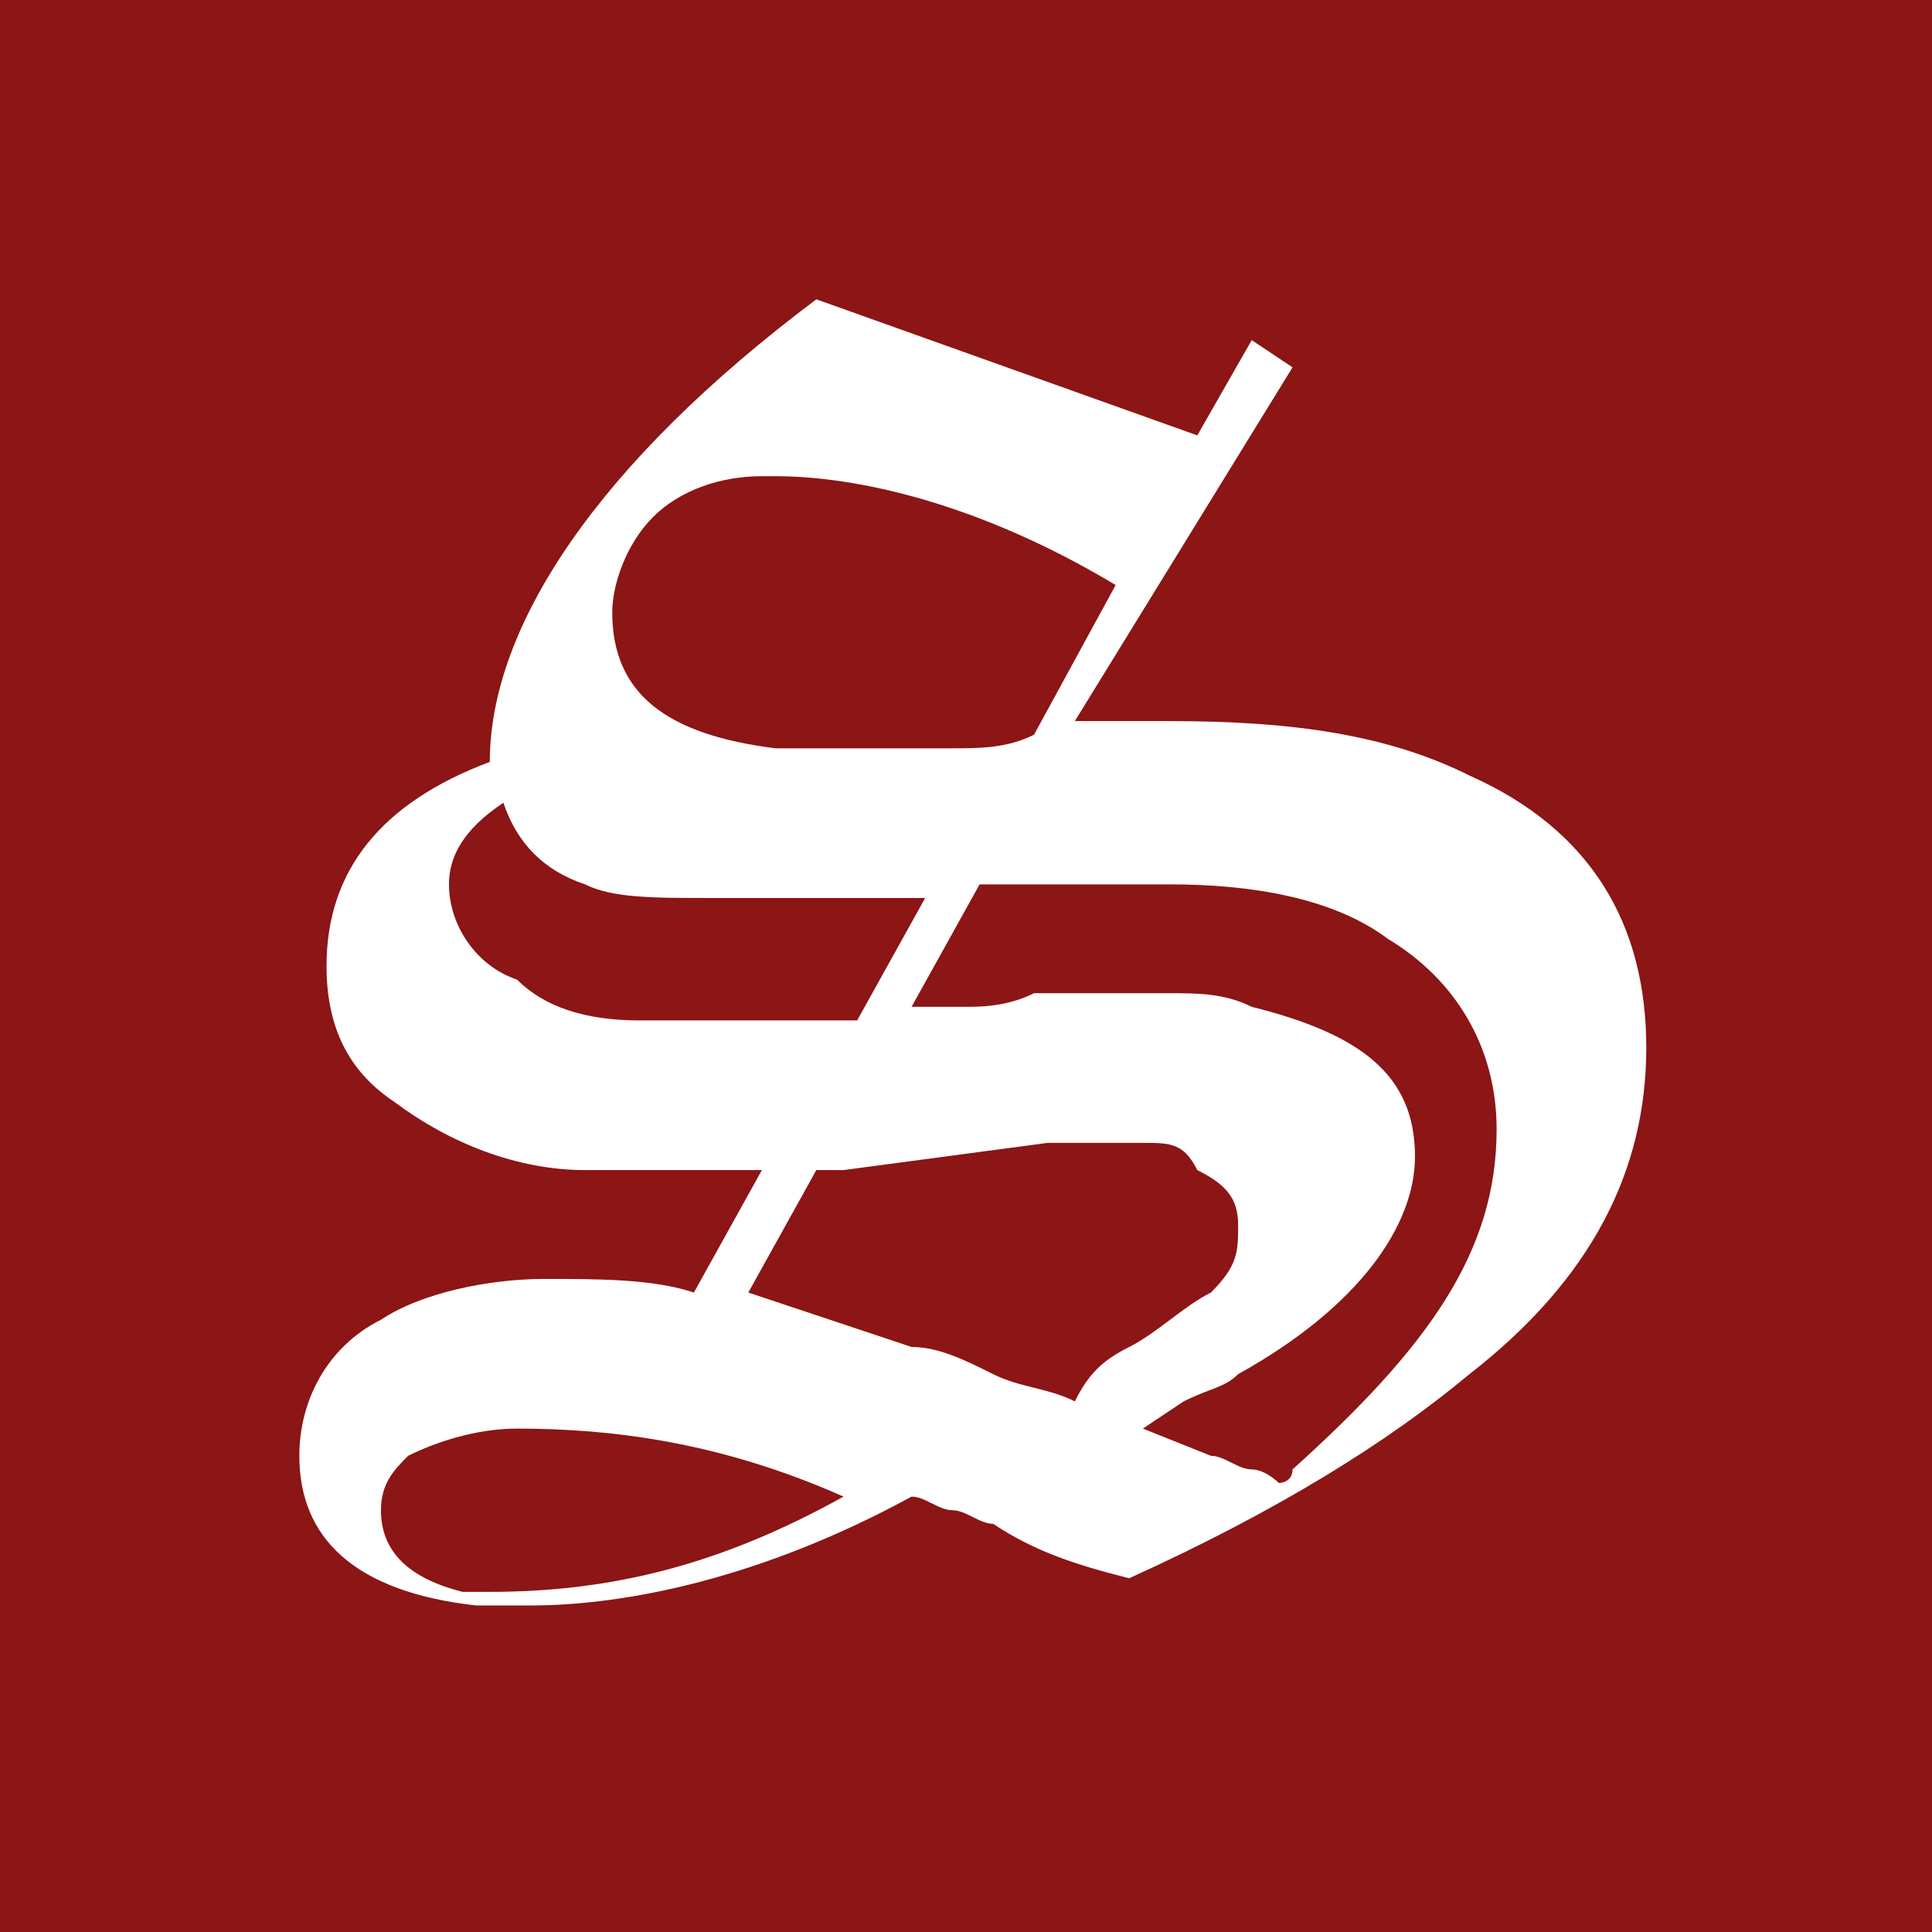 <?xml version="1.0" encoding="utf-8"?>
<!-- Generator: Adobe Illustrator 21.0.2, SVG Export Plug-In . SVG Version: 6.00 Build 0)  -->
<svg version="1.1" id="Layer_1" xmlns="http://www.w3.org/2000/svg" xmlns:xlink="http://www.w3.org/1999/xlink" x="0px" y="0px"
	 viewBox="0 0 14.2 14.2" style="enable-background:new 0 0 14.2 14.2;" xml:space="preserve">
<style type="text/css">
	.st0{fill:#8C1515;}
	.st1{fill:#FFFFFF;}
</style>
<rect class="st0" width="14.2" height="14.2"/>
<g>
	<path class="st1" d="M8.8,3.2l0.4-0.7l0.3,0.2L7.9,5.3c0,0,0,0,0.1,0c0,0,0,0,0.1,0h0.5c0.9,0,1.6,0.1,2.2,0.4
		c0.9,0.4,1.3,1.1,1.3,2c0,0.9-0.4,1.7-1.3,2.4c-0.6,0.5-1.4,1-2.5,1.5c-0.4-0.1-0.7-0.2-1-0.4c-0.1,0-0.2-0.1-0.3-0.1
		c-0.1,0-0.2-0.1-0.3-0.1c-1.1,0.6-2.1,0.8-2.8,0.8H3.7c0,0-0.1,0-0.2,0c-0.9-0.1-1.3-0.5-1.3-1.1c0-0.4,0.2-0.8,0.6-1
		C3.1,9.5,3.6,9.4,4,9.4c0.4,0,0.8,0,1.1,0.1l0.5-0.9h-1c-0.1,0-0.2,0-0.3,0c-0.5,0-1-0.2-1.4-0.5C2.6,7.9,2.4,7.6,2.4,7.1
		c0-0.7,0.4-1.2,1.2-1.5c0-1,0.8-2.2,2.4-3.4v0L8.8,3.2z M3.8,10.5c-0.3,0-0.6,0.1-0.8,0.2c-0.1,0.1-0.2,0.2-0.2,0.4
		c0,0.3,0.2,0.5,0.6,0.6h0.1c0,0,0.1,0,0.1,0c0.9,0,1.7-0.2,2.6-0.7v0C5.3,10.6,4.5,10.5,3.8,10.5z M6,6.6c-0.3,0-0.5,0-0.8,0
		c-0.4,0-0.7,0-0.9-0.1C4,6.4,3.8,6.2,3.7,5.9C3.4,6.1,3.3,6.3,3.3,6.5c0,0.3,0.2,0.6,0.5,0.7C4,7.4,4.3,7.5,4.7,7.5h0.4
		c0.1,0,0.3,0,0.4,0c0.1,0,0.3,0,0.4,0l0.4,0l0.5-0.9C6.6,6.6,6.3,6.6,6,6.6z M5.7,3.5H5.6C5.3,3.5,5,3.6,4.8,3.8
		C4.6,4,4.5,4.3,4.5,4.5c0,0.6,0.4,0.9,1.2,1h0.1h0.1c0,0,0.1,0,0.1,0c0.1,0,0.1,0,0.2,0h0.4c0.1,0,0.3,0,0.4,0c0.2,0,0.4,0,0.6-0.1
		l0.6-1.1C7.2,3.7,6.3,3.5,5.7,3.5z M6.7,9.9c0.2,0,0.4,0.1,0.6,0.2s0.4,0.1,0.6,0.2C8,10.1,8.1,10,8.3,9.9c0.2-0.1,0.4-0.3,0.6-0.4
		c0.2-0.2,0.2-0.3,0.2-0.5c0-0.2-0.1-0.3-0.3-0.4C8.7,8.4,8.6,8.4,8.4,8.4c-0.2,0-0.4,0-0.7,0L6.2,8.6c-0.1,0-0.1,0-0.2,0L5.5,9.5
		L6.7,9.9z M7.1,7.4c0.1,0,0.3,0,0.5-0.1c0,0,0.1,0,0.2,0c0.1,0,0.1,0,0.2,0c0.3,0,0.5,0,0.6,0c0.2,0,0.4,0,0.6,0.1
		c0.8,0.2,1.2,0.5,1.2,1.1c0,0.5-0.4,1.1-1.3,1.6c-0.1,0.1-0.2,0.1-0.4,0.2l-0.3,0.2l0.5,0.2c0.1,0,0.2,0.1,0.3,0.1
		c0.1,0,0.2,0.1,0.2,0.1c0,0,0.1,0,0.1-0.1C10.5,9.9,11,9.2,11,8.3c0-0.6-0.3-1.1-0.8-1.4c-0.4-0.3-1-0.4-1.6-0.4
		c-0.2,0-0.5,0-0.7,0c-0.2,0-0.5,0-0.7,0L6.7,7.4C6.8,7.4,7,7.4,7.1,7.4z"/>
</g>
</svg>

